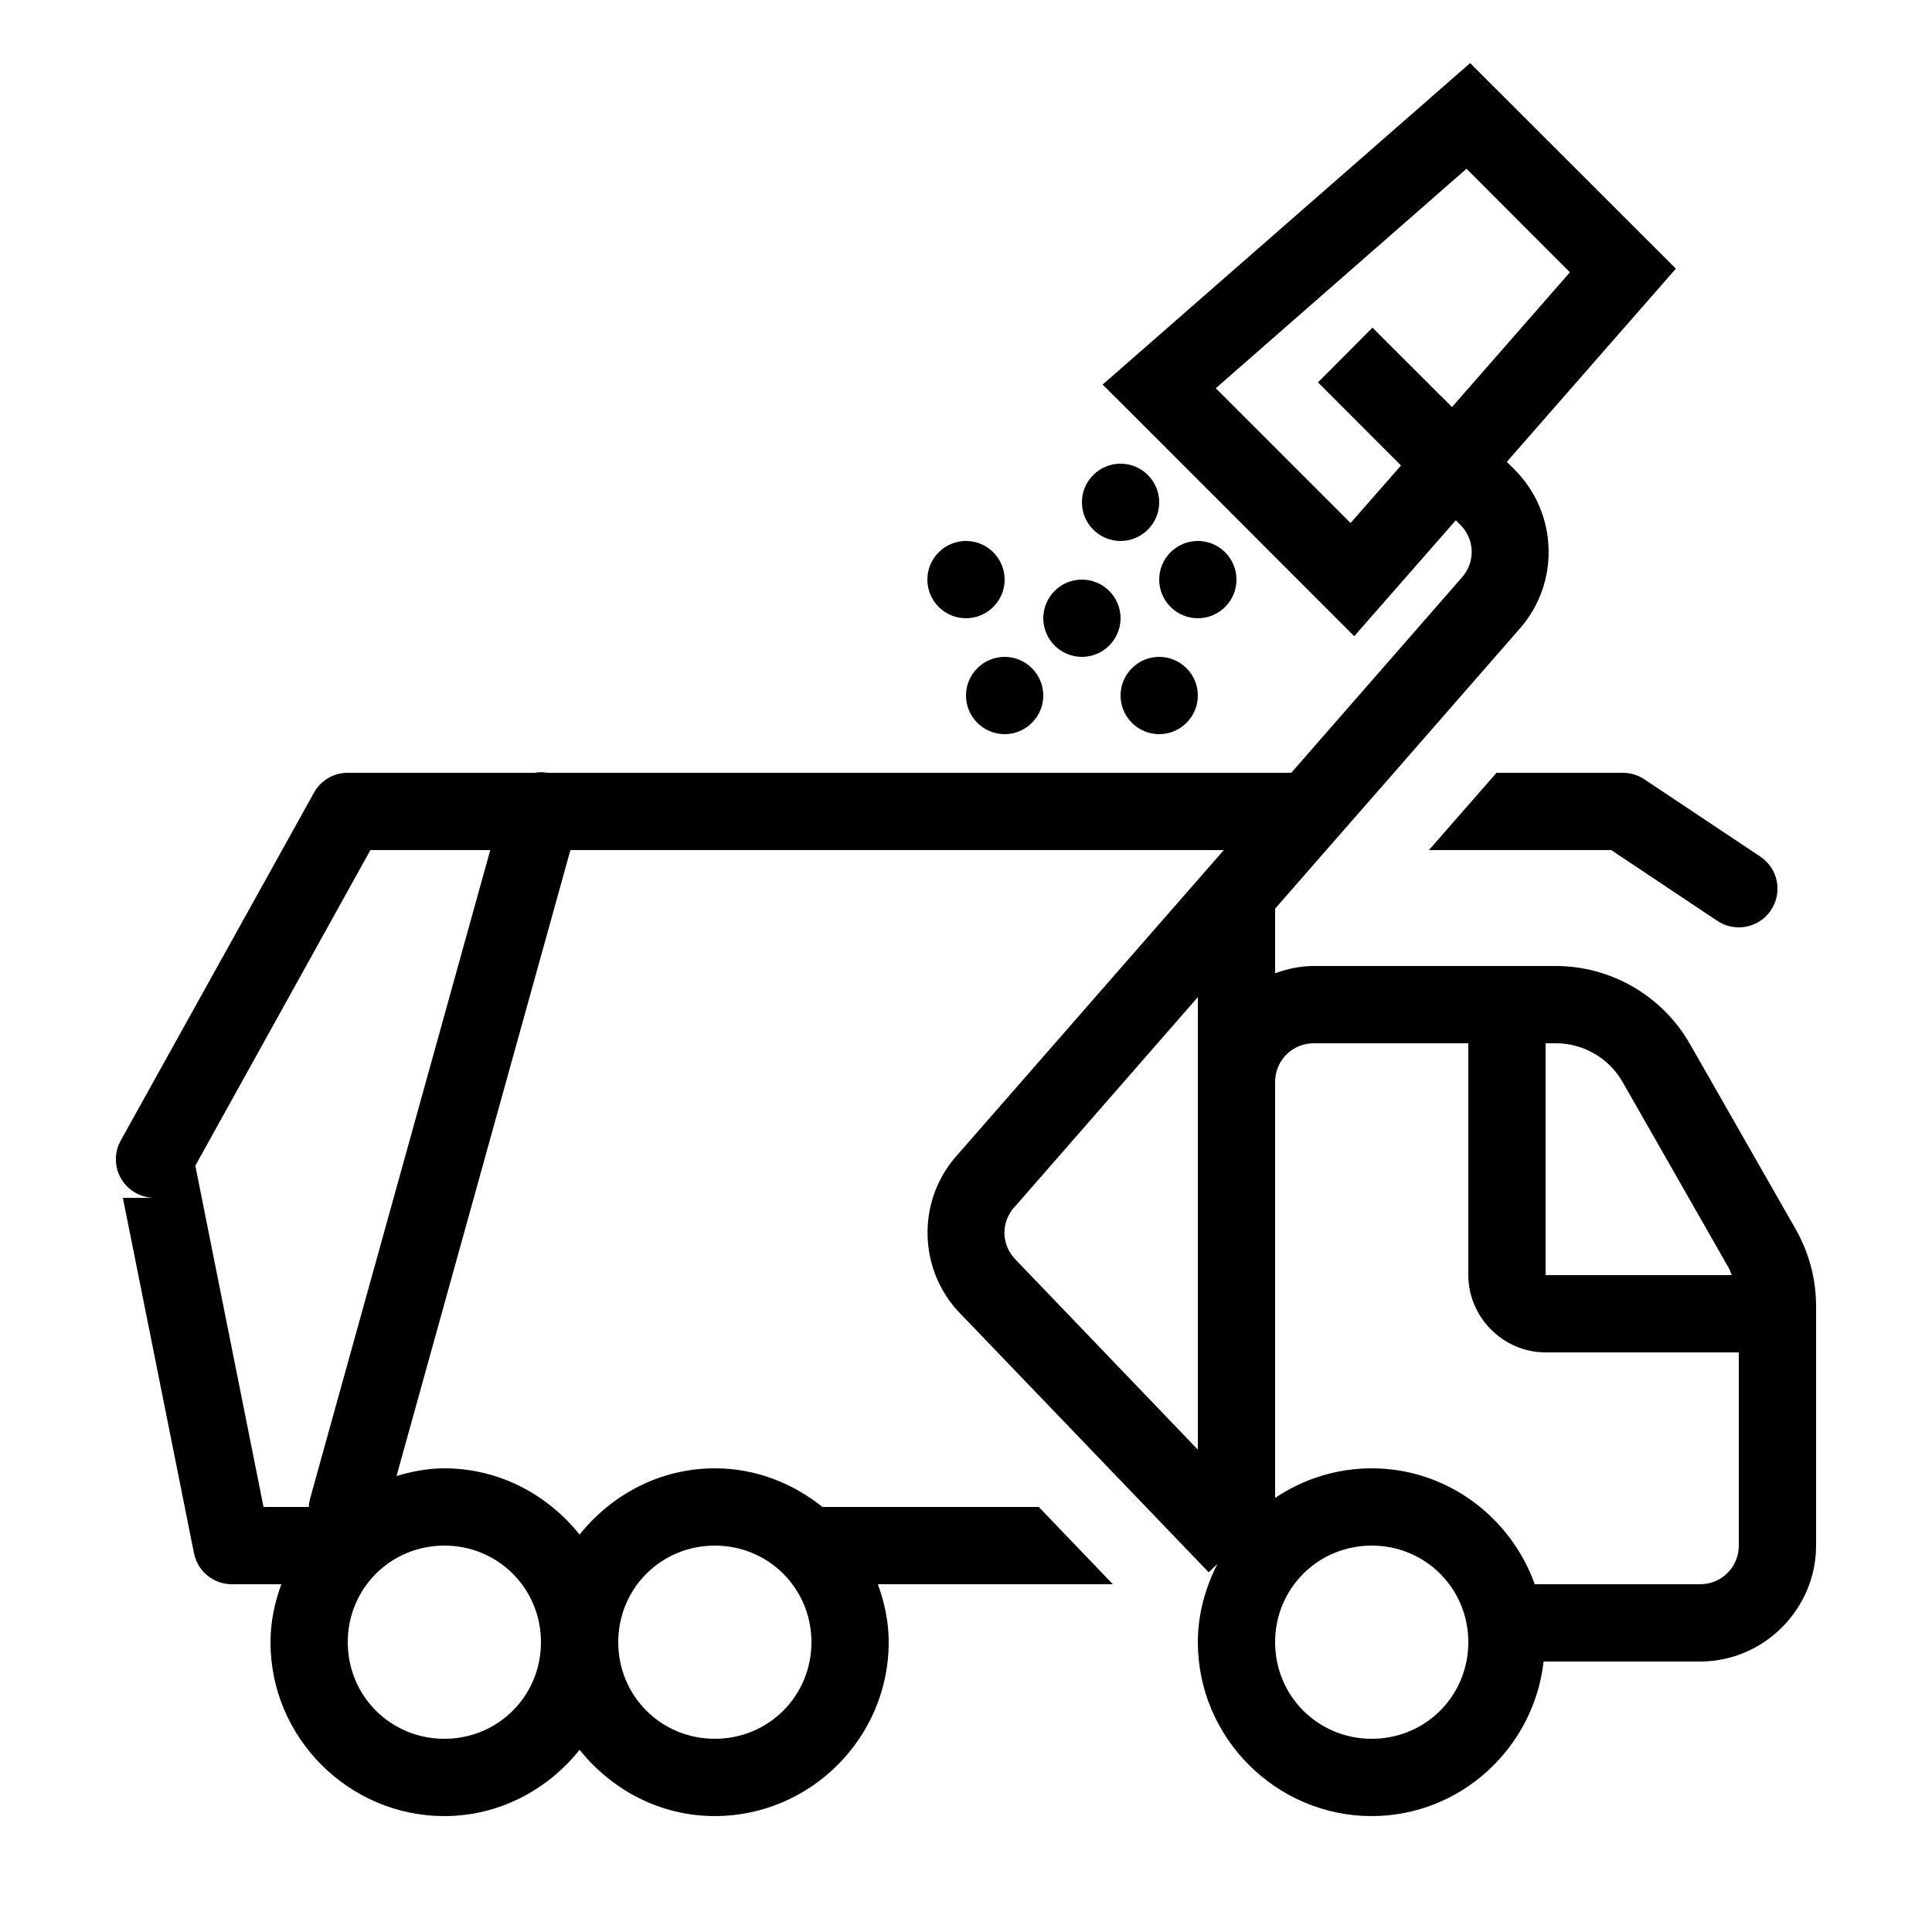 ﻿<?xml version="1.0" encoding="utf-8"?>
<svg xmlns="http://www.w3.org/2000/svg" viewBox="0 0 50 50" width="515" height="515">
  <path d="M38.047 1.633L28.535 9.953L29.293 10.707L35.047 16.465L37.676 13.465L37.789 13.578C38.168 13.953 38.188 14.535 37.84 14.938L33.418 20L14.172 20C14.102 19.988 14.031 19.984 13.957 19.984C13.918 19.988 13.879 19.992 13.84 20L9 20C8.637 20 8.301 20.195 8.125 20.516L3.125 29.516C2.953 29.824 2.957 30.203 3.137 30.508C3.316 30.812 3.645 31 4 31L3.18 31L5.02 40.195C5.113 40.664 5.523 41 6 41L7.281 41C7.109 41.473 7 41.973 7 42.5C7 44.973 9.027 47 11.5 47C12.918 47 14.172 46.32 15 45.285C15.828 46.32 17.082 47 18.5 47C20.973 47 23 44.973 23 42.5C23 41.973 22.891 41.473 22.719 41L28.801 41L26.883 39L21.285 39C20.516 38.383 19.555 38 18.5 38C17.082 38 15.828 38.68 15 39.715C14.172 38.68 12.918 38 11.5 38C11.066 38 10.656 38.082 10.262 38.199L14.762 22L31.672 22L24.734 29.938C23.707 31.121 23.773 32.918 24.879 34.023L31.281 40.691L31.508 40.473C31.195 41.086 31 41.77 31 42.5C31 44.973 33.027 47 35.5 47C37.801 47 39.695 45.238 39.949 43L44 43C45.645 43 47 41.645 47 40L47 33.797C47 33.102 46.816 32.418 46.473 31.812L43.734 27.016C43.02 25.77 41.695 25 40.262 25L34 25C33.648 25 33.316 25.074 33 25.188L33 23.516L34.324 22L36.074 20L39.348 16.25C40.375 15.066 40.312 13.27 39.203 12.16L38.996 11.953L43.371 6.953 Z M 37.953 4.367L40.629 7.047L37.578 10.535L35.52 8.48L34.109 9.895L36.258 12.047L34.953 13.535L31.465 10.047 Z M 29 12C28.449 12 28 12.449 28 13C28 13.551 28.449 14 29 14C29.551 14 30 13.551 30 13C30 12.449 29.551 12 29 12 Z M 25 14C24.449 14 24 14.449 24 15C24 15.551 24.449 16 25 16C25.551 16 26 15.551 26 15C26 14.449 25.551 14 25 14 Z M 31 14C30.449 14 30 14.449 30 15C30 15.551 30.449 16 31 16C31.551 16 32 15.551 32 15C32 14.449 31.551 14 31 14 Z M 28 15C27.449 15 27 15.449 27 16C27 16.551 27.449 17 28 17C28.551 17 29 16.551 29 16C29 15.449 28.551 15 28 15 Z M 26 17C25.449 17 25 17.449 25 18C25 18.551 25.449 19 26 19C26.551 19 27 18.551 27 18C27 17.449 26.551 17 26 17 Z M 30 17C29.449 17 29 17.449 29 18C29 18.551 29.449 19 30 19C30.551 19 31 18.551 31 18C31 17.449 30.551 17 30 17 Z M 38.73 20L36.98 22L41.699 22L44.445 23.832C44.617 23.945 44.809 24 45 24C45.32 24 45.641 23.844 45.832 23.555C46.141 23.094 46.016 22.473 45.555 22.168L42.555 20.168C42.391 20.059 42.195 20 42 20 Z M 9.586 22L12.688 22L8.039 38.734C8.012 38.82 7.996 38.91 7.992 39L6.82 39L5.055 30.168 Z M 31 25.805L31 37.516L26.301 32.617L26.293 32.609C25.914 32.23 25.895 31.652 26.242 31.25L26.246 31.25 Z M 34 27L38 27L38 33C38 34.094 38.906 35 40 35L45 35L45 40C45 40.555 44.555 41 44 41L39.719 41C39.098 39.262 37.445 38 35.5 38C34.578 38 33.715 38.285 33 38.766L33 28C33 27.445 33.445 27 34 27 Z M 40 27L40.262 27C40.98 27 41.641 27.383 41.996 28.008L44.734 32.805C44.773 32.867 44.789 32.934 44.816 33L40 33 Z M 11.5 40C12.891 40 14 41.109 14 42.5C14 43.891 12.891 45 11.5 45C10.109 45 9 43.891 9 42.5C9 41.109 10.109 40 11.5 40 Z M 18.5 40C19.891 40 21 41.109 21 42.5C21 43.891 19.891 45 18.5 45C17.109 45 16 43.891 16 42.5C16 41.109 17.109 40 18.5 40 Z M 35.5 40C36.891 40 38 41.109 38 42.5C38 43.891 36.891 45 35.5 45C34.109 45 33 43.891 33 42.5C33 41.109 34.109 40 35.5 40Z" />
</svg>